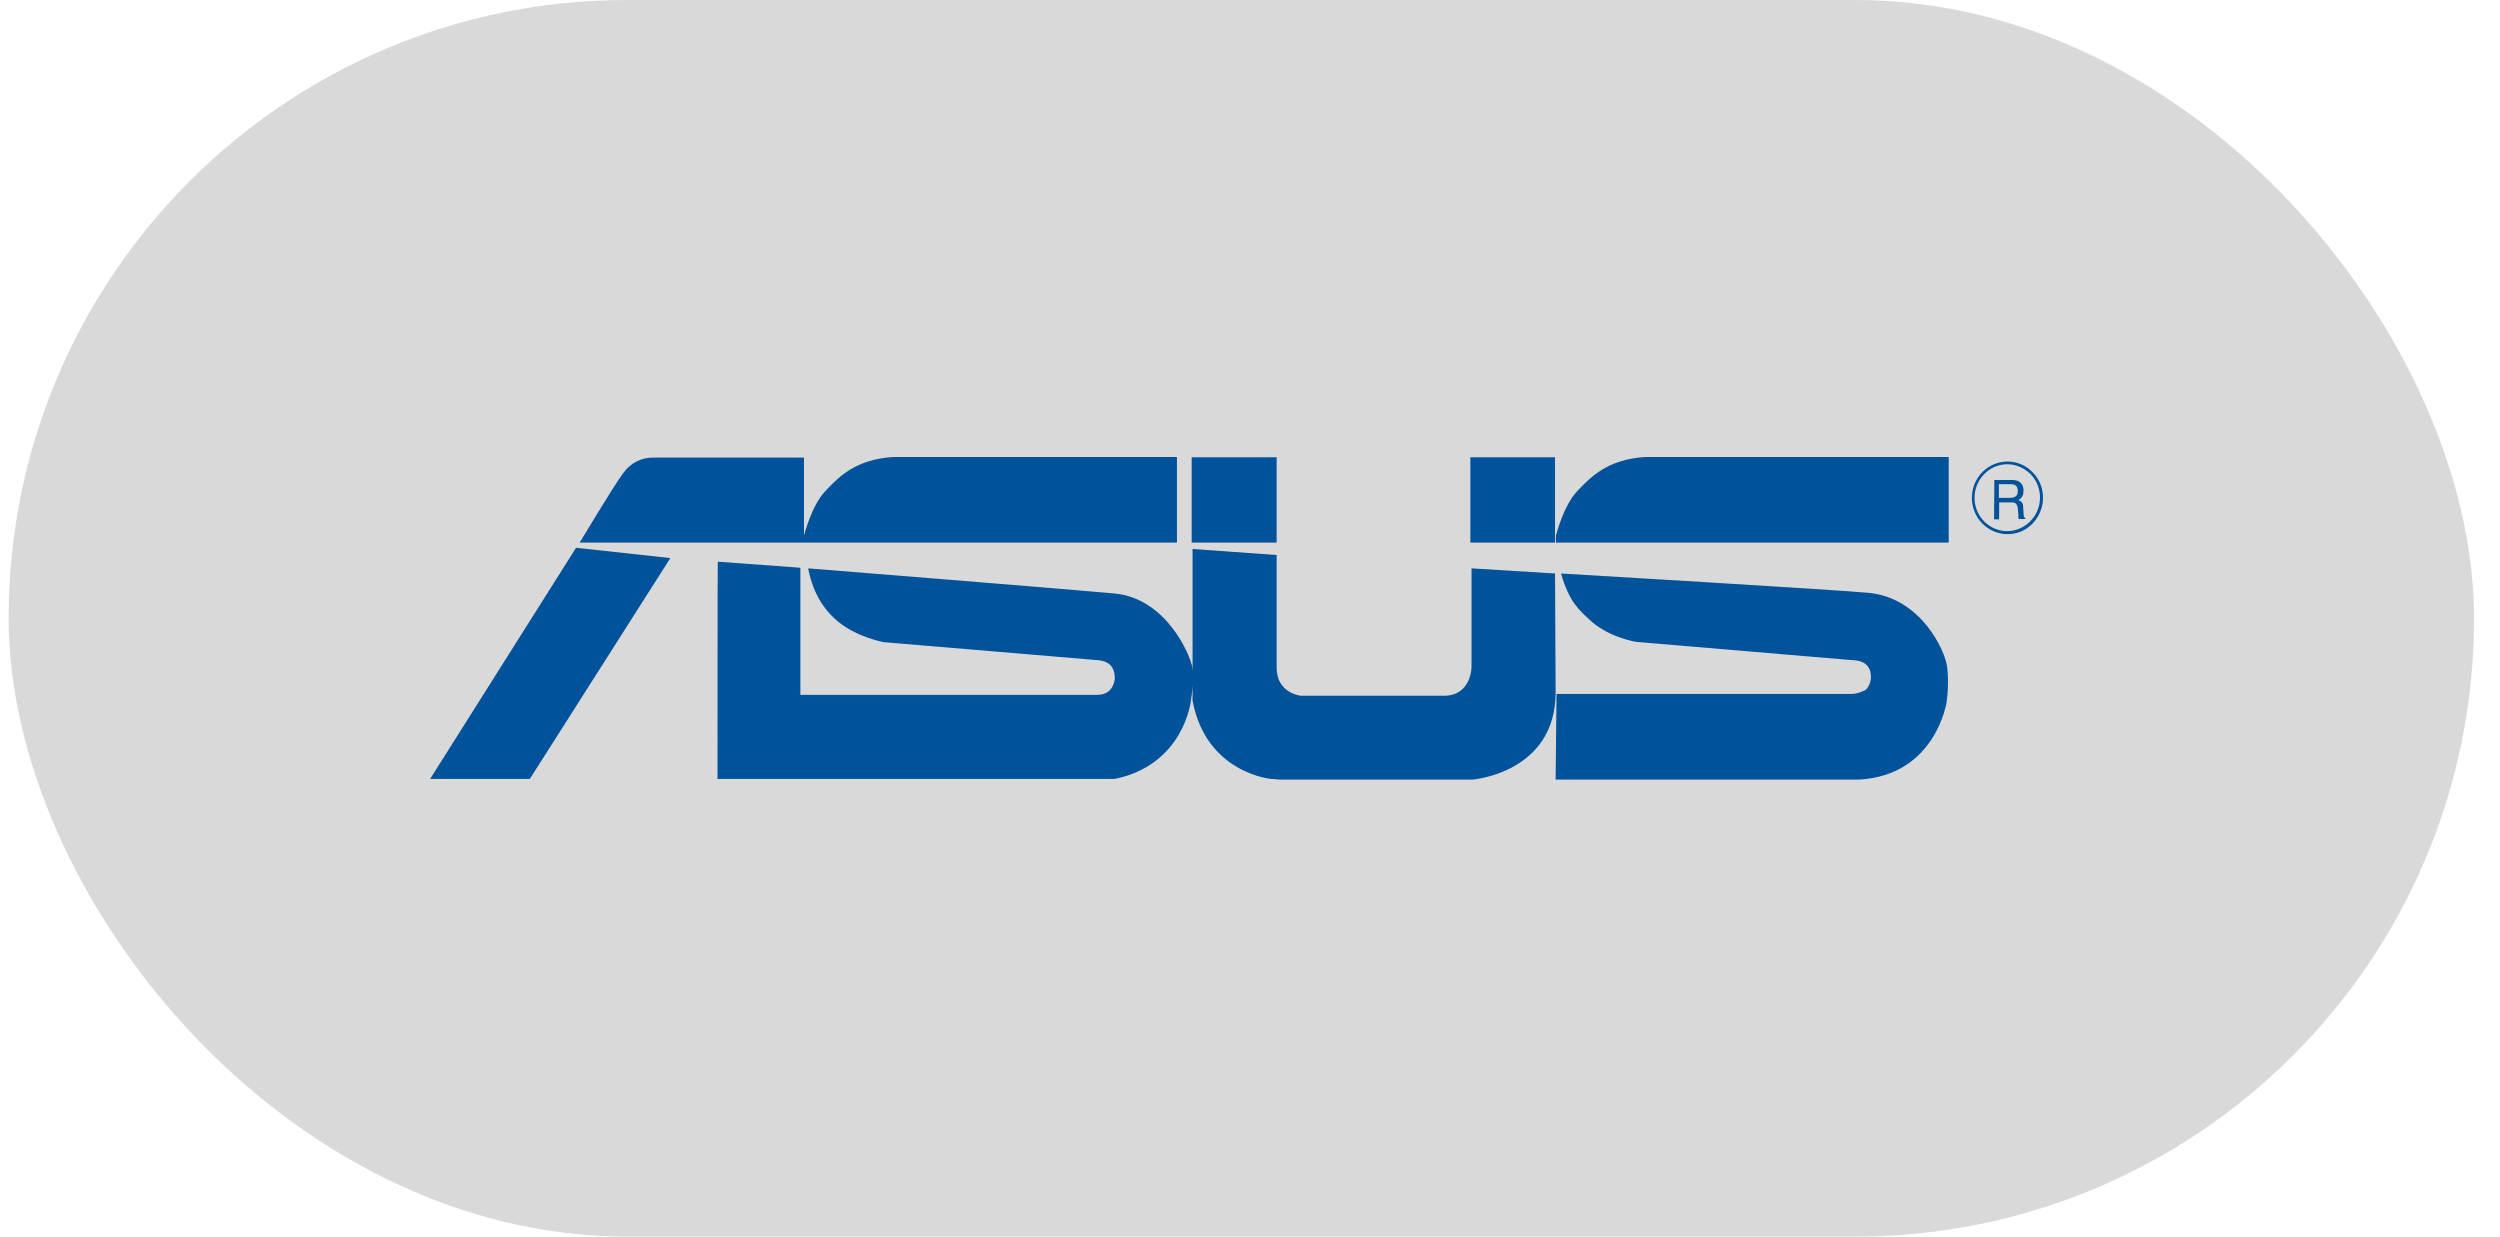 <svg width="93" height="46" viewBox="0 0 93 46" fill="none" xmlns="http://www.w3.org/2000/svg">
<rect x="0.321" width="91.714" height="46" rx="23" fill="#D9D9D9"/>
<path d="M73.453 18.52C73.453 17.833 74 17.27 74.671 17.27C74.995 17.27 75.296 17.405 75.531 17.63C75.765 17.867 75.888 18.182 75.888 18.508C75.888 18.835 75.765 19.15 75.531 19.387C75.296 19.623 74.995 19.758 74.671 19.758C74 19.758 73.453 19.206 73.453 18.52ZM73.353 18.52C73.353 19.263 73.945 19.87 74.682 19.87C75.039 19.87 75.363 19.735 75.609 19.477C75.855 19.218 76 18.88 76 18.52C76 18.16 75.866 17.822 75.609 17.563C75.352 17.304 75.028 17.169 74.682 17.169C73.945 17.169 73.353 17.777 73.353 18.52ZM74.179 19.319H74.369V18.689H74.793C74.861 18.689 74.916 18.689 74.961 18.711C75.017 18.745 75.05 18.812 75.062 18.902L75.084 19.15C75.084 19.206 75.084 19.24 75.084 19.263C75.095 19.285 75.095 19.296 75.106 19.308H75.341V19.274C75.307 19.263 75.296 19.229 75.285 19.184C75.274 19.161 75.274 19.116 75.274 19.06L75.263 18.869C75.263 18.779 75.24 18.722 75.218 18.689C75.184 18.655 75.14 18.621 75.084 18.599C75.151 18.565 75.196 18.52 75.229 18.463C75.263 18.407 75.274 18.34 75.274 18.25C75.274 18.081 75.207 17.968 75.084 17.901C75.017 17.867 74.928 17.855 74.827 17.855H74.19L74.179 19.319ZM74.358 18.52V18.013H74.805C74.872 18.013 74.928 18.024 74.961 18.047C75.028 18.081 75.062 18.16 75.062 18.261C75.062 18.362 75.039 18.43 74.983 18.463C74.939 18.497 74.872 18.52 74.782 18.52H74.358ZM21.429 20.377L16 28.977H19.709L24.937 20.76L21.429 20.377ZM43.782 20.186V17H33.226C31.785 17.09 31.159 17.788 30.69 18.283C30.187 18.812 29.908 19.927 29.908 19.927V17.023H24.289C23.864 17.023 23.462 17.203 23.161 17.63C22.848 18.047 21.563 20.186 21.563 20.186H43.782ZM72.492 20.186V17H61.198C59.768 17.09 59.132 17.788 58.662 18.283C58.16 18.812 57.88 19.927 57.88 19.927V20.186H72.492ZM47.491 17.011H44.33V20.186H47.491V17.011ZM57.847 17.011H54.697V20.186H57.847V17.011ZM57.847 21.334L54.741 21.143V24.824C54.741 24.824 54.73 25.882 53.714 25.882H48.396C48.396 25.882 47.491 25.803 47.491 24.835V20.647L44.363 20.422V26.062C44.866 28.764 47.29 28.977 47.29 28.977C47.29 28.977 47.536 28.989 47.581 29H54.786C54.786 29 57.869 28.752 57.869 25.758L57.847 21.334ZM26.691 28.977H41.459C44.028 28.46 44.296 26.096 44.296 26.096C44.419 25.398 44.352 24.824 44.352 24.824C44.274 24.351 43.38 22.257 41.459 22.077C40.308 21.964 30.064 21.143 30.064 21.143C30.265 22.178 30.724 22.707 31.036 23C31.751 23.687 32.88 23.889 32.88 23.889C33.148 23.912 40.778 24.553 40.778 24.553C41.023 24.565 41.481 24.632 41.47 25.24C41.47 25.319 41.403 25.848 40.822 25.848H29.774V21.12L26.702 20.895C26.691 20.895 26.691 28.977 26.691 28.977ZM57.869 29H69.174C72.012 28.831 72.414 26.118 72.414 26.118C72.515 25.409 72.436 24.824 72.436 24.824C72.358 24.182 71.453 22.246 69.521 22.054C68.381 21.942 58.07 21.334 58.07 21.334C58.372 22.403 58.785 22.73 59.098 23.023C59.813 23.721 60.874 23.878 60.874 23.878C61.142 23.901 68.85 24.553 68.85 24.553C69.096 24.565 69.599 24.587 69.599 25.195C69.599 25.375 69.51 25.567 69.398 25.668C69.398 25.668 69.13 25.814 68.873 25.814H57.903L57.869 29Z" fill="#00539B"/>
</svg>
